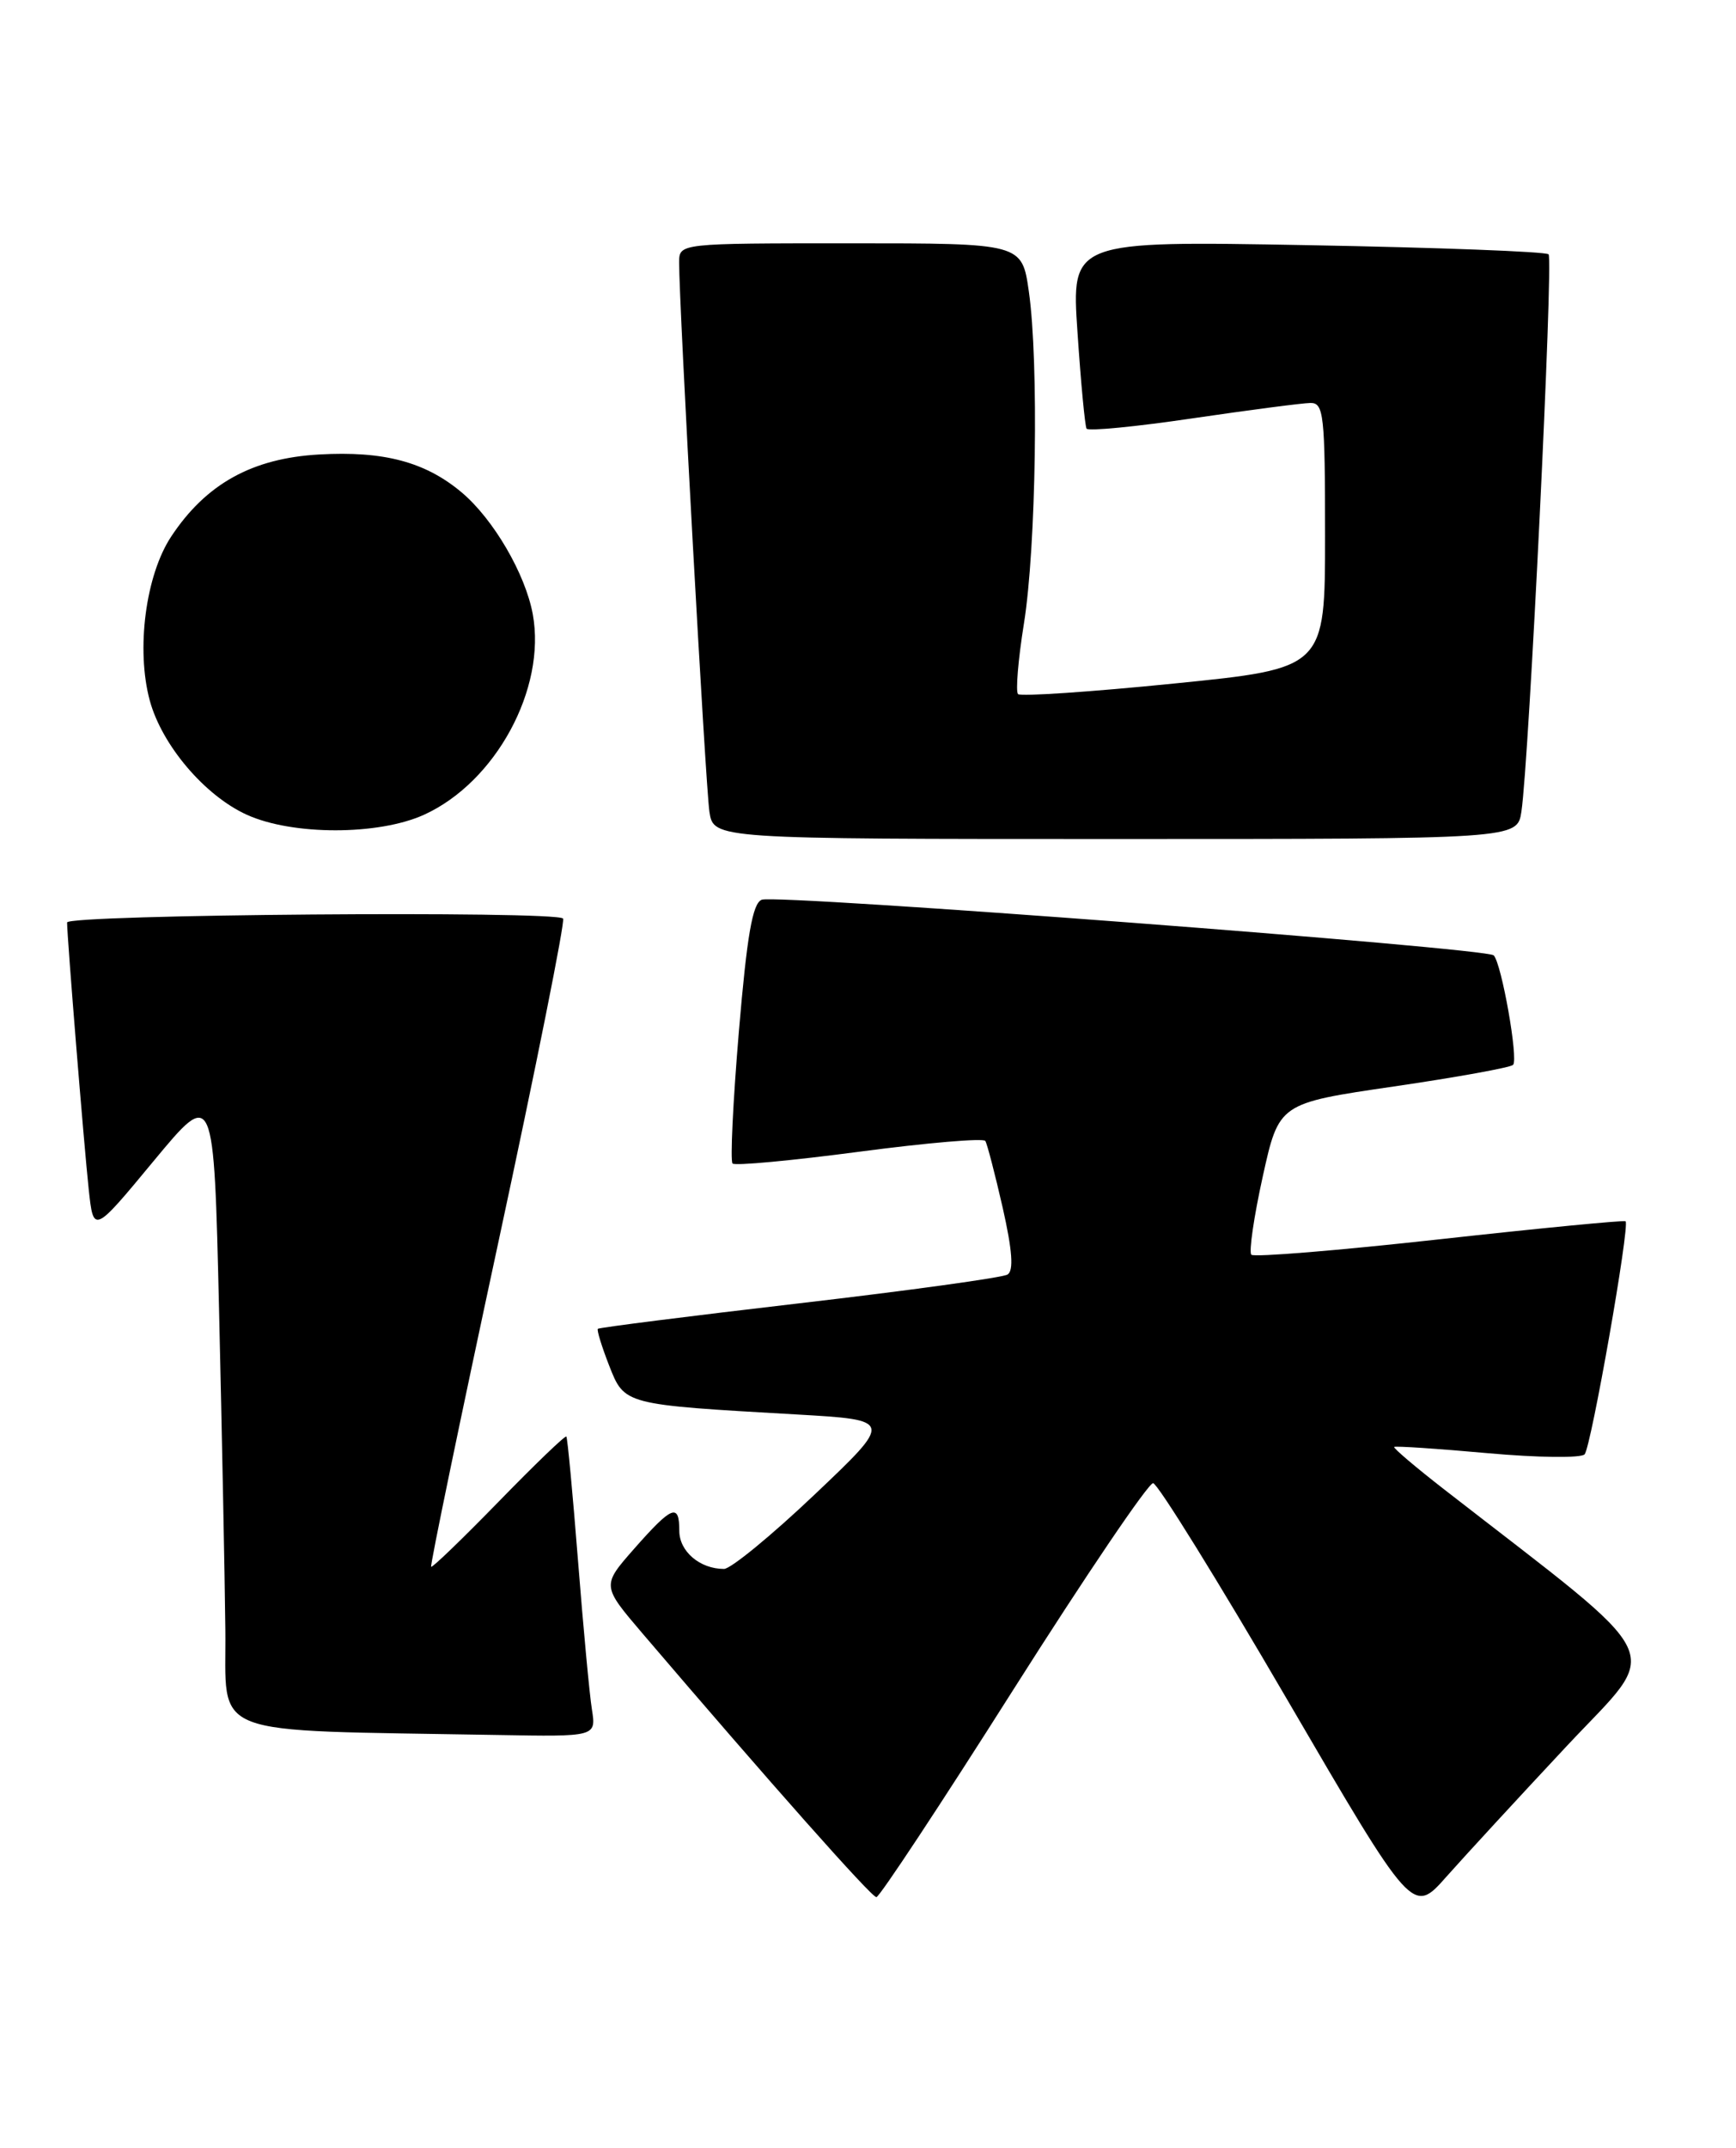 <?xml version="1.0" encoding="UTF-8" standalone="no"?>
<!DOCTYPE svg PUBLIC "-//W3C//DTD SVG 1.1//EN" "http://www.w3.org/Graphics/SVG/1.1/DTD/svg11.dtd" >
<svg xmlns="http://www.w3.org/2000/svg" xmlns:xlink="http://www.w3.org/1999/xlink" version="1.1" viewBox="0 0 207 256">
 <g >
 <path fill="currentColor"
d=" M 186.80 208.13 C 198.20 195.95 199.55 198.77 172.24 177.55 C 168.80 174.88 166.10 172.58 166.24 172.46 C 166.38 172.33 171.39 172.66 177.36 173.20 C 183.34 173.74 188.55 173.80 188.95 173.34 C 189.73 172.43 194.38 146.00 193.83 145.56 C 193.65 145.42 183.67 146.38 171.65 147.71 C 159.63 149.04 149.53 149.87 149.21 149.55 C 148.90 149.23 149.51 145.04 150.57 140.23 C 152.50 131.50 152.50 131.50 166.17 129.50 C 173.69 128.40 180.11 127.24 180.42 126.92 C 181.07 126.26 179.05 114.84 178.11 113.87 C 177.25 112.99 92.61 106.55 90.83 107.24 C 89.73 107.66 89.07 111.48 88.10 122.98 C 87.40 131.33 87.06 138.39 87.35 138.68 C 87.63 138.97 94.44 138.33 102.48 137.27 C 110.52 136.21 117.27 135.63 117.49 135.99 C 117.71 136.34 118.64 139.92 119.56 143.94 C 120.71 149.04 120.89 151.45 120.14 151.91 C 119.55 152.28 108.38 153.82 95.31 155.34 C 82.25 156.86 71.44 158.23 71.29 158.38 C 71.14 158.52 71.75 160.49 72.63 162.75 C 74.48 167.45 74.32 167.41 95.00 168.59 C 106.50 169.25 106.50 169.25 97.14 178.13 C 92.00 183.01 87.13 187.00 86.33 187.00 C 83.45 187.00 81.00 184.91 81.00 182.46 C 81.00 179.12 80.15 179.45 75.62 184.59 C 71.75 188.99 71.75 188.99 76.62 194.70 C 91.78 212.45 103.92 226.14 104.50 226.12 C 104.87 226.11 112.22 214.98 120.83 201.39 C 129.45 187.80 136.95 176.72 137.50 176.78 C 138.05 176.83 145.24 188.43 153.47 202.55 C 168.45 228.23 168.45 228.23 172.47 223.68 C 174.69 221.18 181.14 214.18 186.80 208.13 Z  M 70.58 203.75 C 70.29 201.96 69.55 193.97 68.92 186.00 C 68.29 178.03 67.67 171.37 67.53 171.22 C 67.39 171.07 63.76 174.56 59.47 178.97 C 55.17 183.38 51.55 186.88 51.41 186.74 C 51.27 186.60 54.86 169.27 59.39 148.22 C 63.92 127.18 67.41 109.74 67.14 109.48 C 66.20 108.53 8.00 108.99 8.00 109.95 C 8.00 111.71 10.01 136.46 10.58 141.77 C 11.15 147.04 11.15 147.04 18.32 138.38 C 25.50 129.72 25.50 129.72 26.12 156.11 C 26.46 170.62 26.80 187.77 26.87 194.22 C 27.02 207.31 24.06 206.16 59.30 206.79 C 71.09 207.00 71.09 207.00 70.58 203.75 Z  M 181.41 96.75 C 182.32 90.75 185.24 30.91 184.65 30.31 C 184.32 29.99 171.39 29.50 155.90 29.22 C 127.74 28.71 127.74 28.71 128.48 39.61 C 128.88 45.60 129.37 50.76 129.56 51.09 C 129.76 51.41 135.45 50.86 142.21 49.86 C 148.97 48.87 155.29 48.04 156.25 48.03 C 157.84 48.00 158.00 49.41 158.00 63.83 C 158.00 79.66 158.00 79.66 139.98 81.47 C 130.06 82.47 121.70 83.03 121.39 82.73 C 121.09 82.42 121.40 78.64 122.09 74.34 C 123.55 65.27 123.88 43.13 122.68 34.75 C 121.86 29.00 121.86 29.00 101.43 29.00 C 81.00 29.00 81.00 29.00 80.98 31.25 C 80.95 36.08 84.13 93.69 84.59 96.75 C 85.09 100.00 85.09 100.00 133.00 100.00 C 180.91 100.00 180.91 100.00 181.41 96.75 Z  M 50.56 97.11 C 59.10 93.23 65.15 82.09 63.53 73.22 C 62.65 68.41 58.84 61.88 55.05 58.69 C 50.72 55.05 45.75 53.73 38.05 54.17 C 30.07 54.62 24.57 57.67 20.42 63.94 C 17.36 68.56 16.21 77.40 17.86 83.50 C 19.31 88.82 24.41 94.83 29.43 97.11 C 34.87 99.58 45.12 99.58 50.56 97.11 Z "/>
</g>
</svg>
